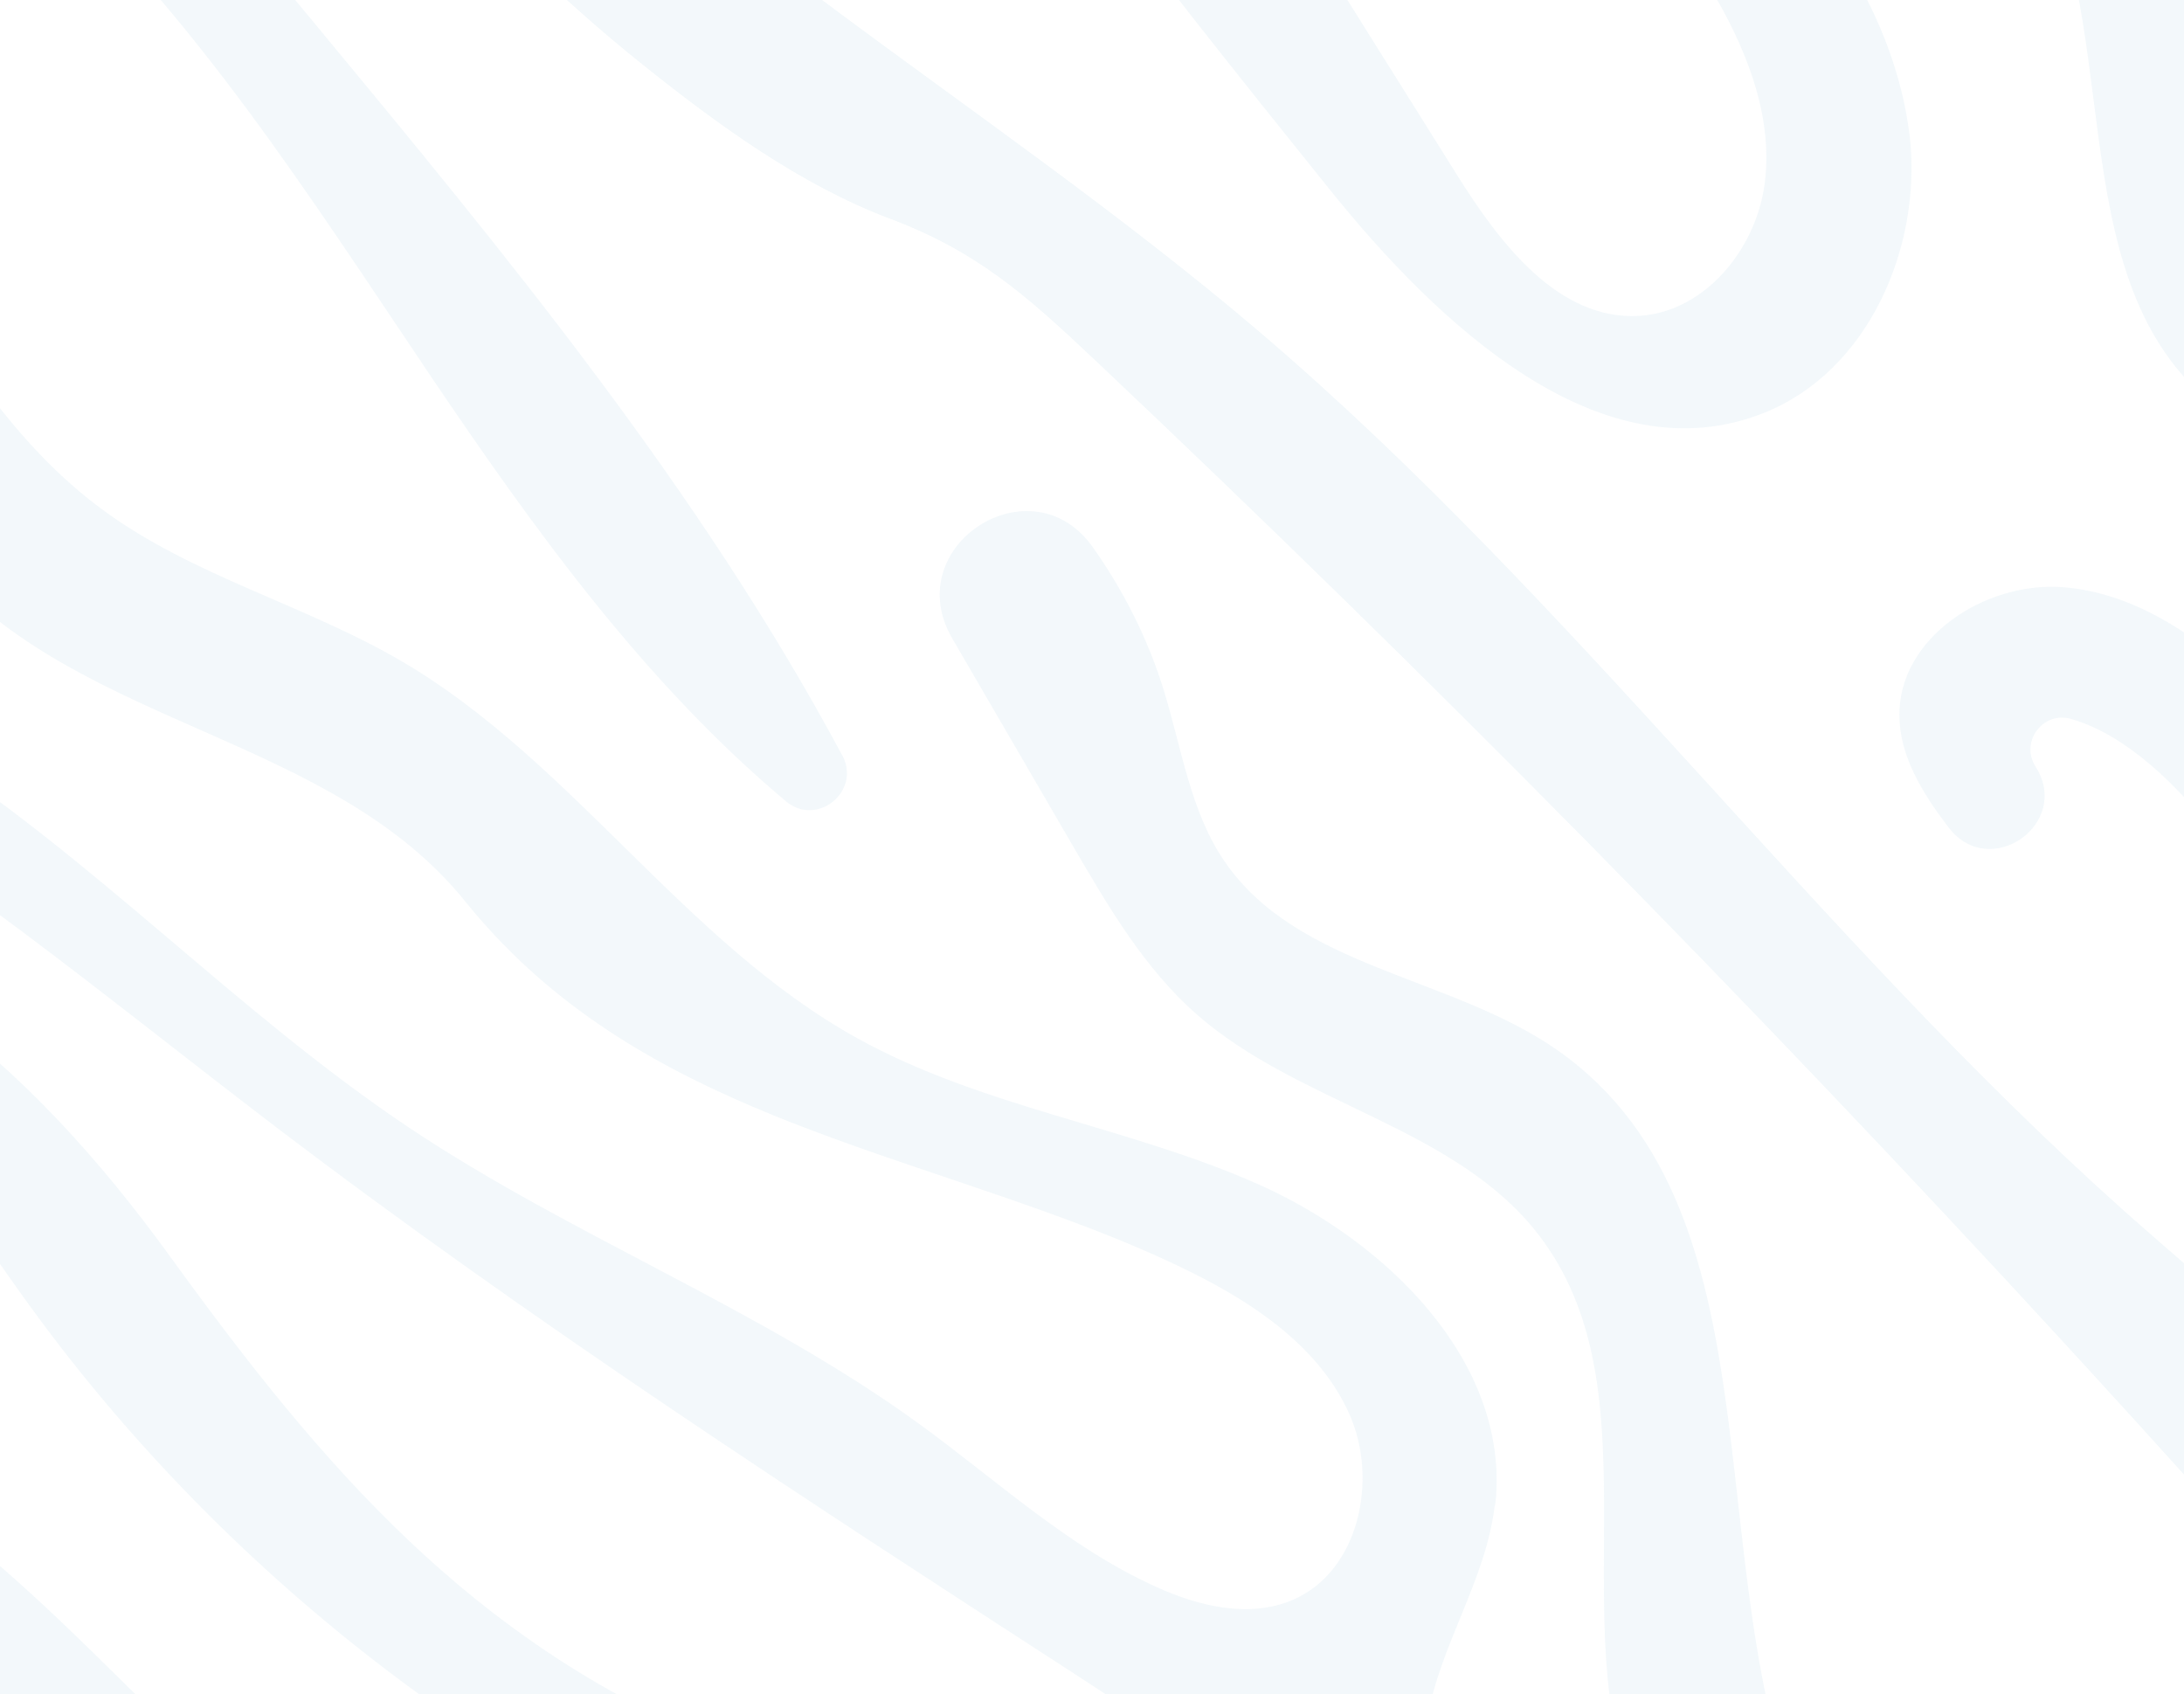 <svg width="428" height="332" viewBox="0 0 428 332" fill="none" xmlns="http://www.w3.org/2000/svg">
<g clip-path="url(#clip0_1560_129935)">
<g opacity="0.1">
<path d="M1058.55 1388.02C1053.69 1371.48 1043.22 1356.6 1031.37 1343.84C1005.21 1315.85 971.612 1295.81 944.538 1268.68C917.465 1241.55 896.688 1202.8 906.419 1165.77C911.742 1145.57 925.822 1127.37 925.707 1106.47C925.593 1084.15 908.88 1064.86 889.648 1053.59C870.359 1042.25 848.323 1036.87 827.66 1028.4C779.238 1008.43 750.104 974.314 720.341 933.218C692.867 895.212 658.353 864.533 609.587 859.725C598.484 858.638 586.922 858.809 576.791 854.23C548.63 841.409 546.913 801.172 525.277 779.136C510.796 764.368 488.703 759.217 473.821 744.793C445.661 717.491 452.701 667.638 426.086 638.791C409.716 621.047 384.474 615.438 362.782 604.906C341.089 594.375 320.083 572.338 326.551 549.1C329.985 536.794 340.287 527.865 349.903 519.451C375.717 496.9 402.332 466.908 396.551 433.138C392.03 406.694 368.906 387.806 356.657 363.938C330.729 313.341 351.792 238.418 305.201 205.793C284.424 191.254 254.203 189.709 239.951 168.76C233.254 158.973 231.594 146.724 228.103 135.391C225.012 125.317 220.261 115.873 214.194 107.288C202.175 90.174 176.075 106.944 186.606 125.088L210.302 165.841C217.228 177.689 224.268 189.823 234.628 198.867C254.775 216.496 285.397 220.846 301.652 242.138C323.918 271.272 307.433 314.257 319.053 349.057C331.645 386.719 376.862 415.051 368.791 453.915C360.149 495.469 295.757 508.576 291.636 550.874C289.118 576.86 311.898 598.152 334.621 611.031C357.344 623.909 383.501 634.383 397.009 656.706C417.042 689.846 403.134 739.814 432.496 765.112C447.149 777.762 467.926 779.422 486.185 785.89C522.988 798.94 550.576 834.713 553.839 873.634C555.384 892.179 551.893 911.41 557.673 929.154C565.458 953.251 588.124 968.819 609.416 982.556C678.1 1027.03 746.785 1071.56 815.469 1116.03C825.943 1122.84 837.62 1129.94 850.04 1128.4C862.461 1126.85 873.107 1111.51 865.551 1101.61C861.201 1095.89 853.245 1094.63 846.148 1093.42C809.287 1087.3 774.087 1071.5 745.068 1048.04C712.557 1021.76 686.972 985.647 648.909 968.361C633.226 961.264 615.941 957.658 601.002 949.072C586.063 940.487 573.128 924.804 575.245 907.69C578.451 881.475 614.796 871.688 638.435 883.536C662.074 895.384 676.154 919.71 691.608 941.174C731.903 997.323 789.598 1040.88 854.676 1064.23C872.534 1070.64 893.311 1077.74 899.779 1095.6C907.907 1118.15 887.759 1139.96 879.46 1162.39C863.949 1204.69 892.396 1250.71 926.051 1280.7C959.706 1310.7 1000.86 1334.39 1023.35 1373.48C1029.71 1384.59 1034.46 1397.3 1032.68 1409.94C1030.91 1422.59 1020.95 1434.73 1008.19 1435.47C992.331 1436.45 980.827 1421.28 972.413 1407.83C939.387 1355.11 906.361 1302.4 873.278 1249.68C847.007 1207.73 818.159 1163.48 772.942 1143.28C753.481 1134.58 731.502 1130.69 714.56 1117.69C694.756 1102.47 681.763 1075.05 656.98 1071.96C634.772 1069.16 613.079 1088.22 591.558 1082.15C575.245 1077.51 566.259 1060.4 559.677 1044.77C526.994 967.503 504.042 881.99 443.715 823.666C432.725 813.02 419.618 803.061 404.336 801.859C389.053 800.657 372.054 811.761 372.226 827.043C372.283 834.942 376.747 842.154 381.498 848.45C381.613 848.621 381.784 848.793 381.899 848.965C389.969 859.496 406.053 848.163 398.898 837.002C395.807 832.137 400.386 826.07 405.881 827.673C416.813 830.821 426.601 840.665 434.099 850.052C482.693 911.01 517.951 982.613 536.61 1058.28C542.334 1081.46 550.576 1109.51 573.814 1115C589.612 1118.78 605.867 1109.79 622.065 1110.77C644.388 1112.14 660.757 1131.2 679.188 1143.91C714.961 1168.52 763.383 1170.46 797.153 1197.77C820.849 1216.94 834.014 1245.85 848.781 1272.46C876.255 1321.91 911.856 1366.33 947.286 1410.46C968.864 1437.36 1000.8 1467.3 1032.74 1454.42C1052.95 1446.29 1063.48 1422.25 1061.19 1400.61C1060.61 1396.44 1059.76 1392.14 1058.55 1388.02Z" fill="#80B7D4"/>
<path d="M1184.25 1030.18C1181.33 1011.98 1172.46 994.463 1161.01 979.81C1144.47 958.575 1122.95 941.862 1102.86 923.947C1042.93 870.373 995.021 804.264 933.834 752.064C879.459 705.702 814.896 670.559 768.877 615.897C745.925 588.595 727.381 556.371 697.56 536.796C651.484 506.632 590.87 514.359 537.411 527.638C518.923 532.217 499.52 537.311 481.204 532.159C462.888 526.951 447.32 506.975 454.303 489.289C461.171 471.889 484.238 467.539 502.668 470.859C502.84 470.916 503.011 470.916 503.24 470.973C517.664 473.663 526.879 456.034 516.29 445.846C492.537 423.009 471.76 397.138 454.703 368.977C450.239 361.651 445.889 353.981 441.367 346.311C432.267 330.914 408.799 342.362 415.324 358.96C427.917 391.299 433.926 424.84 425.112 458.038C419.216 480.131 407.254 504.743 419.331 524.146C425.799 534.506 437.647 540.116 449.094 544.408C495.227 561.808 545.596 567.933 594.533 562.094C625.155 558.431 657.78 550.475 685.597 563.812C706.775 573.943 720.627 594.548 734.306 613.608C756.972 645.088 782.385 675.138 812.778 699.463C827.373 711.14 843.572 722.988 861.143 729.627C878.085 735.98 887.759 744.452 901.209 757.158C966.746 819.031 1030.05 883.251 1091.06 949.646C1111.21 971.568 1131.07 993.661 1150.65 1016.04C1156.89 1023.14 1163.07 1030.24 1169.19 1037.33C1174.86 1043.86 1185.62 1038.94 1184.25 1030.41C1184.25 1030.35 1184.25 1030.29 1184.25 1030.18Z" fill="#80B7D4"/>
<path d="M979.968 293.996C982.43 266.808 958.676 243.341 933.549 232.123C907.964 220.732 879.231 217.012 854.734 203.39C820.907 184.616 798.985 149.186 765.616 129.611C746.67 118.507 724.577 112.898 706.891 99.848C672.72 74.664 661.502 27.1 628.304 0.599C607.699 -15.828 578.394 -24.757 568.606 -49.254C566.374 -54.806 565.687 -61.904 569.98 -66.082C572.784 -68.829 576.963 -69.516 580.855 -69.86C622.352 -73.695 663.162 -53.605 693.955 -25.501C724.749 2.602 747.414 38.261 770.71 72.889C791.201 103.282 812.951 133.618 840.883 157.028C846.95 162.122 855.65 155.082 851.929 148.042C851.872 147.984 851.872 147.927 851.815 147.87C823.883 95.784 785.992 49.88 748.33 4.377C728.068 -20.121 707.291 -45.076 680.505 -62.133C650.455 -81.25 614.51 -89.263 578.966 -92.125C567.118 -93.041 552.637 -92.068 546.971 -81.593C544.509 -76.957 544.452 -71.405 545.025 -66.197C548.173 -39.295 566.946 -16.973 586.979 1.229C607.012 19.43 629.506 35.742 644.273 58.408C655.664 75.923 662.131 96.7 676.212 112.154C703.914 142.661 752.051 144.436 778.036 176.66C809.345 215.467 855.535 223.48 900.18 240.594C907.049 243.227 913.802 246.089 920.385 249.351C933.034 255.647 945.512 264.175 951.293 277.111C957.016 289.989 953.182 307.962 940.189 313.514C931.66 317.177 921.758 314.773 913.345 310.938C896.116 303.154 882.036 289.932 866.697 278.828C835.56 256.277 798.985 242.311 766.99 220.961C733.162 198.353 705.059 167.903 670.717 146.038C647.421 131.214 621.321 120.282 600.945 101.68C543.136 48.793 546.455 -51.143 484.697 -99.394C463.061 -116.279 436.045 -124.464 409.545 -131.733C400.272 -134.309 386.478 -133.965 385.448 -124.349C385.162 -121.43 386.135 -118.511 387.966 -116.222C404.622 -95.216 432.668 -89.091 455.105 -75.068C521.901 -33.4 526.938 66.994 588.009 116.618C603.692 129.382 622.237 137.968 639.752 148.042C675.754 168.704 707.749 195.548 740.775 220.733C791.144 259.081 844.317 293.595 897.49 328.052C916.664 340.53 936.812 353.98 946.657 374.643C953.868 389.811 954.727 407.211 953.697 423.924C952.209 448.307 947 472.461 938.357 495.298C936.297 500.736 934.179 507.261 937.613 511.954C940.933 516.533 948.145 516.533 952.895 513.442C957.589 510.352 960.336 505.029 962.626 499.877C978.137 465.02 982.086 425.183 973.73 387.979C969.895 370.98 963.542 353.751 966.575 336.637C969.094 322.328 977.965 309.679 979.74 295.255C979.854 294.912 979.911 294.454 979.968 293.996Z" fill="#80B7D4"/>
<path d="M1058.55 701.18C1053.69 684.638 1043.22 669.756 1031.37 656.993C1005.21 629.004 971.612 608.971 944.538 581.84C917.465 554.71 896.688 515.961 906.419 478.928C911.742 458.724 925.822 440.522 925.707 419.631C925.593 397.308 908.88 378.019 889.648 366.744C870.359 355.411 848.323 350.031 827.66 341.559C779.238 321.584 750.104 287.47 720.341 246.374C692.867 208.369 658.353 177.69 609.587 172.882C598.484 171.795 586.922 171.966 576.791 167.387C548.63 154.566 546.913 114.329 525.277 92.292C510.796 77.525 488.703 72.374 473.821 57.95C445.661 30.648 452.701 -19.205 426.086 -48.053C409.716 -65.796 384.474 -71.406 362.782 -81.937C341.089 -92.469 320.083 -114.505 326.551 -137.743C329.985 -150.049 340.287 -158.978 349.903 -167.392C375.717 -189.943 402.332 -219.936 396.551 -253.705C392.03 -280.149 368.906 -299.037 356.657 -322.905C330.729 -373.502 351.792 -448.426 305.201 -481.051C284.424 -495.589 254.203 -497.134 239.951 -518.083C233.254 -527.871 231.594 -540.119 228.103 -551.452C225.012 -561.526 220.261 -570.97 214.194 -579.556C202.175 -596.669 176.075 -579.899 186.606 -561.755L210.302 -521.002C217.228 -509.154 224.268 -497.02 234.628 -487.976C254.775 -470.347 285.397 -465.997 301.652 -444.705C323.918 -415.572 307.433 -372.587 319.053 -337.786C331.645 -300.125 376.862 -271.792 368.791 -232.928C360.149 -191.374 295.757 -178.267 291.636 -135.969C289.118 -109.983 311.898 -88.691 334.621 -75.813C357.344 -62.934 383.501 -52.46 397.009 -30.138C417.042 3.003 403.134 52.971 432.496 78.269C447.149 90.919 467.926 92.579 486.185 99.046C522.988 112.096 550.576 147.87 553.839 186.791C555.384 205.335 551.893 224.567 557.673 242.311C565.458 266.407 588.124 281.976 609.416 295.713C678.1 340.186 746.785 384.716 815.469 429.189C825.943 436.001 837.62 443.098 850.04 441.552C862.461 440.007 873.107 424.668 865.551 414.766C861.201 409.042 853.245 407.783 846.148 406.581C809.287 400.456 774.087 384.659 745.068 361.192C712.557 334.92 686.972 298.803 648.909 281.518C633.226 274.42 615.941 270.815 601.002 262.229C586.063 253.643 573.128 237.961 575.245 220.847C578.451 194.632 614.796 184.845 638.435 196.693C662.074 208.541 676.154 232.866 691.608 254.33C731.903 310.48 789.598 354.037 854.676 377.39C872.534 383.8 893.311 390.898 899.779 408.756C907.907 431.307 887.759 453.114 879.46 475.551C863.949 517.849 892.396 563.868 926.051 593.86C959.706 623.852 1000.86 647.549 1023.35 686.641C1029.71 697.745 1034.46 710.452 1032.68 723.101C1030.91 735.751 1020.95 747.885 1008.19 748.686C992.331 749.659 980.827 734.491 972.413 721.041C939.387 668.325 906.361 615.61 873.278 562.895C847.007 520.94 818.159 476.696 772.942 456.491C753.481 447.791 731.502 443.899 714.56 430.906C694.756 415.681 681.763 388.265 656.98 385.174C634.772 382.369 613.079 401.429 591.558 395.362C575.245 390.726 566.259 373.612 559.677 357.986C526.994 280.716 504.042 195.205 443.715 136.88C432.725 126.234 419.618 116.275 404.336 115.073C389.053 113.871 372.054 124.975 372.226 140.257C372.283 148.156 376.747 155.367 381.498 161.664C381.613 161.835 381.784 162.007 381.899 162.179C389.969 172.71 406.053 161.377 398.898 150.216C395.807 145.351 400.386 139.284 405.881 140.887C416.813 144.035 426.601 153.879 434.099 163.266C482.693 224.224 517.951 295.827 536.61 371.494C542.334 394.675 550.576 422.722 573.814 428.216C589.612 431.994 605.867 423.008 622.065 423.981C644.388 425.354 660.757 444.414 679.188 457.121C714.961 481.733 763.383 483.679 797.153 510.981C820.849 530.155 834.014 559.06 848.781 585.675C876.255 635.128 911.856 679.544 947.286 723.674C968.864 750.575 1000.8 780.51 1032.74 767.632C1052.95 759.504 1063.48 735.465 1061.19 713.829C1060.61 709.593 1059.76 705.301 1058.55 701.18Z" fill="#80B7D4"/>
<path d="M1184.25 343.331C1181.33 325.13 1172.46 307.615 1161.01 292.962C1144.47 271.727 1122.95 255.014 1102.86 237.099C1042.93 183.525 995.021 117.416 933.834 65.216C879.459 18.854 814.896 -16.289 768.877 -70.95C745.925 -98.252 727.381 -130.477 697.56 -150.052C651.484 -180.216 590.87 -172.489 537.411 -159.21C518.923 -154.631 499.52 -149.537 481.204 -154.688C462.888 -159.897 447.32 -179.872 454.303 -197.559C461.171 -214.959 484.238 -219.309 502.668 -215.989C502.84 -215.932 503.011 -215.932 503.24 -215.874C517.664 -213.184 526.879 -230.813 516.29 -241.001C492.537 -263.839 471.76 -289.71 454.703 -317.871C450.239 -325.197 445.889 -332.867 441.367 -340.537C432.267 -355.933 408.799 -344.486 415.324 -327.887C427.917 -295.548 433.926 -262.007 425.112 -228.81C419.216 -206.717 407.254 -182.105 419.331 -162.701C425.799 -152.341 437.647 -146.732 449.094 -142.439C495.227 -125.039 545.596 -118.915 594.533 -124.753C625.155 -128.416 657.78 -136.372 685.597 -123.036C706.775 -112.905 720.627 -92.3 734.306 -73.24C756.972 -41.76 782.385 -11.71 812.778 12.616C827.373 24.292 843.572 36.14 861.143 42.779C878.085 49.133 887.759 57.604 901.209 70.311C966.746 132.184 1030.05 196.404 1091.06 262.799C1111.21 284.72 1131.07 306.814 1150.65 329.193C1156.89 336.291 1163.07 343.388 1169.19 350.486C1174.86 357.011 1185.62 352.088 1184.25 343.56C1184.25 343.503 1184.25 343.445 1184.25 343.331Z" fill="#80B7D4"/>
<path d="M371.652 701.18C366.787 684.638 356.313 669.756 344.465 656.993C318.307 629.004 284.709 608.971 257.636 581.84C230.563 554.71 209.786 515.961 219.516 478.928C224.839 458.724 238.92 440.522 238.805 419.631C238.691 397.308 221.977 378.019 202.746 366.744C183.514 355.468 161.421 350.031 140.758 341.559C92.336 321.584 63.202 287.47 33.439 246.374C5.965 208.369 -28.549 177.69 -77.315 172.882C-88.419 171.795 -99.981 171.966 -110.112 167.387C-138.272 154.566 -139.989 114.329 -161.625 92.292C-176.106 77.525 -198.199 72.374 -213.081 57.95C-241.242 30.648 -234.201 -19.205 -260.817 -48.053C-277.186 -65.796 -302.428 -71.406 -324.121 -81.937C-345.814 -92.469 -366.82 -114.505 -360.352 -137.743C-356.918 -150.049 -346.615 -158.978 -336.999 -167.392C-311.185 -189.943 -284.57 -219.936 -290.351 -253.705C-294.873 -280.149 -317.996 -299.037 -330.245 -322.905C-356.173 -373.502 -335.11 -448.426 -381.701 -481.051C-402.478 -495.589 -432.699 -497.134 -446.951 -518.083C-453.648 -527.871 -455.308 -540.119 -458.799 -551.452C-461.89 -561.526 -466.641 -570.97 -472.708 -579.556C-484.728 -596.669 -510.828 -579.899 -500.296 -561.755L-476.6 -521.002C-469.674 -509.154 -462.634 -497.02 -452.274 -487.976C-432.127 -470.347 -401.505 -465.997 -385.25 -444.705C-362.985 -415.572 -379.469 -372.587 -367.85 -337.786C-355.258 -300.125 -310.04 -271.792 -318.111 -232.928C-326.754 -191.374 -391.145 -178.267 -395.266 -135.969C-397.785 -109.983 -375.004 -88.691 -352.281 -75.813C-329.558 -62.934 -303.401 -52.46 -289.893 -30.138C-269.86 3.003 -283.769 52.971 -254.406 78.269C-239.753 90.919 -218.976 92.579 -200.718 99.046C-163.914 112.096 -136.326 147.87 -133.064 186.791C-131.518 205.335 -135.01 224.567 -129.229 242.311C-121.445 266.407 -98.779 281.976 -77.487 295.713C-8.802 340.186 59.882 384.716 128.567 429.189C139.041 436.001 150.717 443.098 163.138 441.552C175.558 440.007 186.204 424.668 178.649 414.766C174.299 409.042 166.343 407.783 159.246 406.581C122.385 400.456 87.184 384.659 58.165 361.192C25.654 334.92 0.07 298.803 -37.993 281.518C-53.676 274.42 -70.962 270.815 -85.9 262.229C-100.839 253.701 -113.775 237.961 -111.657 220.847C-108.452 194.632 -72.106 184.845 -48.467 196.693C-24.828 208.541 -10.748 232.866 4.706 254.33C45.001 310.48 102.695 354.037 167.774 377.39C185.632 383.8 206.409 390.898 212.877 408.756C221.004 431.307 200.857 453.114 192.558 475.551C177.046 517.849 205.493 563.868 239.148 593.86C272.804 623.852 313.957 647.549 336.451 686.641C342.805 697.745 347.555 710.452 345.781 723.101C344.007 735.751 334.047 747.885 321.284 748.686C305.429 749.659 293.924 734.491 285.51 721.041C252.485 668.325 219.459 615.61 186.376 562.895C160.104 520.94 131.257 476.696 86.04 456.491C66.579 447.791 44.6 443.899 27.658 430.906C7.854 415.681 -5.139 388.265 -29.923 385.174C-52.131 382.369 -73.823 401.429 -95.344 395.362C-111.657 390.726 -120.643 373.612 -127.226 357.986C-159.908 280.716 -182.86 195.205 -243.188 136.88C-254.177 126.234 -267.284 116.275 -282.567 115.073C-297.849 113.871 -314.848 124.975 -314.677 140.257C-314.619 148.156 -310.155 155.367 -305.404 161.664C-305.29 161.835 -305.118 162.007 -305.004 162.179C-296.933 172.71 -280.85 161.377 -288.004 150.216C-291.095 145.351 -286.516 139.284 -281.021 140.887C-270.089 144.035 -260.301 153.879 -252.803 163.266C-204.209 224.224 -168.951 295.827 -150.292 371.494C-144.568 394.675 -136.326 422.722 -113.088 428.216C-97.291 431.994 -81.035 423.008 -64.837 423.981C-42.515 425.354 -26.145 444.414 -7.715 457.121C28.058 481.733 76.481 483.679 110.251 510.981C133.947 530.155 147.111 559.06 161.879 585.675C189.352 635.128 224.954 679.544 260.383 723.674C281.962 750.575 313.9 780.51 345.838 767.632C366.043 759.504 376.575 735.465 374.285 713.829C373.77 709.593 372.911 705.301 371.652 701.18Z" fill="#80B7D4"/>
<path d="M497.402 343.331C494.483 325.13 485.612 307.615 474.164 292.962C457.623 271.727 436.102 255.014 416.011 237.099C356.084 183.525 308.177 117.416 246.991 65.216C192.615 18.854 128.052 -16.289 82.034 -70.95C59.081 -98.252 40.537 -130.477 10.716 -150.052C-35.36 -180.216 -95.974 -172.489 -149.433 -159.21C-167.92 -154.631 -187.324 -149.537 -205.64 -154.688C-223.955 -159.897 -239.524 -179.872 -232.541 -197.559C-225.673 -214.959 -202.606 -219.309 -184.176 -215.989C-184.004 -215.932 -183.832 -215.932 -183.603 -215.874C-169.18 -213.184 -159.964 -230.813 -170.553 -241.001C-194.307 -263.839 -215.084 -289.71 -232.14 -317.871C-236.605 -325.197 -240.955 -332.867 -245.477 -340.537C-254.577 -355.933 -278.044 -344.486 -271.519 -327.887C-258.927 -295.548 -252.917 -262.007 -261.732 -228.81C-267.627 -206.717 -279.59 -182.105 -267.513 -162.701C-261.045 -152.341 -249.197 -146.732 -237.75 -142.439C-191.617 -125.039 -141.248 -118.915 -92.31 -124.753C-61.689 -128.416 -29.064 -136.372 -1.246 -123.036C19.931 -112.905 33.783 -92.3 47.462 -73.24C70.128 -41.76 95.541 -11.71 125.934 12.616C140.53 24.292 156.728 36.14 174.3 42.779C191.242 49.133 200.915 57.604 214.365 70.311C279.902 132.184 343.206 196.404 404.221 262.799C424.368 284.72 444.229 306.814 463.804 329.193C470.043 336.291 476.225 343.388 482.349 350.486C488.016 357.011 498.776 352.088 497.402 343.56C497.402 343.503 497.402 343.445 497.402 343.331Z" fill="#80B7D4"/>
<path d="M371.652 14.335C366.787 -2.207 356.313 -17.089 344.465 -29.852C318.307 -57.841 284.709 -77.874 257.636 -105.005C230.563 -132.135 209.786 -170.884 219.516 -207.917C224.839 -228.121 238.92 -246.323 238.805 -267.214C238.691 -289.537 221.977 -308.826 202.746 -320.101C183.457 -331.377 161.421 -336.815 140.758 -345.286C92.336 -365.261 63.202 -399.375 33.439 -440.471C5.965 -478.476 -28.549 -509.155 -77.315 -513.963C-88.419 -515.051 -99.981 -514.879 -110.112 -519.458C-138.272 -532.279 -139.989 -572.516 -161.625 -594.553C-176.106 -609.32 -198.199 -614.471 -213.081 -628.895C-241.242 -656.197 -234.201 -706.05 -260.817 -734.898C-277.186 -752.641 -302.428 -758.251 -324.121 -768.782C-345.814 -779.314 -366.82 -801.35 -360.352 -824.588C-356.918 -836.894 -346.615 -845.823 -336.999 -854.237C-311.185 -876.788 -284.57 -906.781 -290.351 -940.55C-294.873 -966.994 -317.996 -985.882 -330.245 -1009.75C-356.173 -1060.35 -335.11 -1135.27 -381.701 -1167.9C-402.478 -1182.43 -432.699 -1183.98 -446.951 -1204.93C-453.648 -1214.72 -455.308 -1226.96 -458.799 -1238.3C-461.947 -1248.31 -466.641 -1257.76 -472.708 -1266.34C-484.728 -1283.46 -510.828 -1266.69 -500.296 -1248.54L-476.6 -1207.79C-469.674 -1195.94 -462.634 -1183.81 -452.274 -1174.76C-432.127 -1157.14 -401.505 -1152.79 -385.25 -1131.49C-362.985 -1102.36 -379.469 -1059.37 -367.85 -1024.57C-355.258 -986.912 -310.04 -958.58 -318.111 -919.716C-326.754 -878.162 -391.145 -865.055 -395.266 -822.757C-397.785 -796.771 -375.004 -775.479 -352.281 -762.601C-329.558 -749.722 -303.401 -739.248 -289.893 -716.925C-269.86 -683.785 -283.769 -633.817 -254.406 -608.518C-239.753 -595.869 -218.976 -594.209 -200.718 -587.742C-163.914 -574.691 -136.326 -538.918 -133.064 -499.997C-131.518 -481.452 -135.01 -462.221 -129.229 -444.477C-121.445 -420.38 -98.779 -404.812 -77.487 -391.075C-8.802 -346.602 59.882 -302.072 128.567 -257.598C139.041 -250.787 150.717 -243.69 163.138 -245.235C175.558 -246.781 186.204 -262.12 178.649 -272.022C174.299 -277.746 166.343 -279.005 159.246 -280.207C122.385 -286.331 87.184 -302.129 58.165 -325.596C25.654 -351.868 0.07 -387.984 -37.993 -405.27C-53.676 -412.367 -70.962 -415.973 -85.9 -424.559C-100.839 -433.087 -113.775 -448.827 -111.657 -465.941C-108.452 -492.156 -72.106 -501.943 -48.467 -490.095C-24.828 -478.247 -10.748 -453.921 4.706 -432.457C45.001 -376.308 102.696 -332.751 167.774 -309.398C185.632 -302.987 206.409 -295.89 212.877 -278.032C221.004 -255.481 200.857 -233.673 192.558 -211.236C177.046 -168.938 205.493 -122.92 239.148 -92.928C272.804 -62.935 313.957 -39.239 336.451 -0.146C342.805 10.957 347.555 23.664 345.781 36.313C344.007 48.963 334.047 61.097 321.284 61.898C305.429 62.871 293.924 47.704 285.51 34.253C252.485 -18.462 219.459 -71.177 186.376 -123.893C160.104 -165.848 131.257 -210.092 86.04 -230.296C66.579 -238.996 44.6 -242.889 27.658 -255.881C7.854 -271.106 -5.139 -298.523 -29.923 -301.614C-52.131 -304.418 -73.823 -285.358 -95.344 -291.425C-111.657 -296.062 -120.643 -313.176 -127.225 -328.801C-159.908 -406.071 -182.86 -491.583 -243.188 -549.908C-254.177 -560.554 -267.284 -570.513 -282.567 -571.715C-297.849 -572.917 -314.848 -561.813 -314.677 -546.531C-314.619 -538.632 -310.155 -531.42 -305.404 -525.124C-305.29 -524.953 -305.118 -524.781 -305.004 -524.609C-296.933 -514.077 -280.85 -525.41 -288.004 -536.572C-291.095 -541.437 -286.516 -547.504 -281.021 -545.901C-270.089 -542.753 -260.301 -532.908 -252.803 -523.522C-204.209 -462.564 -168.951 -390.961 -150.292 -315.293C-144.568 -292.112 -136.326 -264.066 -113.088 -258.571C-97.29 -254.794 -81.035 -263.78 -64.837 -262.807C-42.515 -261.433 -26.145 -242.373 -7.715 -229.667C28.058 -205.055 76.481 -203.109 110.251 -175.807C133.947 -156.632 147.111 -127.728 161.879 -101.113C189.352 -51.66 224.954 -7.244 260.383 36.886C281.962 63.787 313.9 93.722 345.838 80.844C366.043 72.716 376.575 48.677 374.285 27.041C373.77 22.748 372.911 18.455 371.652 14.335Z" fill="#80B7D4"/>
<path d="M293.121 293.996C295.582 266.808 271.829 243.341 246.702 232.123C221.117 220.733 192.384 217.012 167.886 203.39C134.059 184.616 112.138 149.186 78.768 129.611C59.823 118.507 37.729 112.898 20.043 99.848C-14.127 74.664 -25.346 27.1 -58.543 0.599C-79.149 -15.828 -108.454 -24.757 -118.241 -49.254C-120.474 -54.806 -121.161 -61.904 -116.868 -66.082C-114.063 -68.829 -109.885 -69.516 -105.993 -69.86C-64.496 -73.695 -23.686 -53.605 7.108 -25.501C37.901 2.602 60.567 38.261 83.862 72.889C104.353 103.282 126.103 133.618 154.035 157.028C160.102 162.122 168.802 155.082 165.082 148.042C165.025 147.984 165.024 147.927 164.967 147.87C137.036 95.784 99.145 49.88 61.483 4.377C41.221 -20.121 20.444 -45.076 -6.343 -62.133C-36.392 -81.25 -72.337 -89.263 -107.882 -92.125C-119.73 -93.041 -134.211 -92.068 -139.877 -81.593C-142.338 -76.957 -142.395 -71.405 -141.823 -66.197C-138.675 -39.295 -119.901 -16.973 -99.868 1.229C-79.835 19.43 -57.341 35.743 -42.574 58.408C-31.184 75.923 -24.716 96.7 -10.636 112.154C17.067 142.661 65.203 144.436 91.189 176.66C122.497 215.467 168.688 223.48 213.332 240.594C220.201 243.227 226.955 246.089 233.537 249.351C246.187 255.647 258.664 264.175 264.445 277.111C270.169 289.989 266.334 307.962 253.341 313.514C244.813 317.177 234.911 314.773 226.497 310.938C209.269 303.154 195.188 289.932 179.849 278.828C148.712 256.277 112.137 242.311 80.142 220.961C46.315 198.353 18.212 167.903 -16.131 146.038C-39.426 131.214 -65.526 120.282 -85.903 101.68C-143.712 48.793 -140.392 -51.143 -202.151 -99.394C-223.786 -116.279 -250.802 -124.464 -277.303 -131.733C-286.575 -134.309 -300.37 -133.965 -301.4 -124.349C-301.686 -121.43 -300.713 -118.511 -298.881 -116.222C-282.225 -95.216 -254.179 -89.091 -231.742 -75.068C-164.947 -33.4 -159.91 66.994 -98.838 116.618C-83.155 129.382 -64.61 137.968 -47.096 148.042C-11.094 168.704 20.902 195.548 53.928 220.733C104.296 259.081 157.469 293.595 210.642 328.052C229.817 340.53 249.964 353.98 259.809 374.643C267.021 389.811 267.879 407.211 266.849 423.924C265.361 448.307 260.152 472.461 251.51 495.298C249.449 500.736 247.331 507.261 250.766 511.954C254.085 516.533 261.297 516.533 266.048 513.442C270.741 510.352 273.489 505.029 275.778 499.877C291.289 465.02 295.239 425.183 286.882 387.979C283.047 370.98 276.694 353.751 279.727 336.637C282.246 322.328 291.118 309.679 292.892 295.255C293.006 294.912 293.064 294.454 293.121 293.996Z" fill="#80B7D4"/>
<path d="M497.402 343.331C494.483 325.13 485.612 307.615 474.164 292.962C457.623 271.727 436.102 255.014 416.011 237.099C356.084 183.525 308.177 117.416 246.991 65.216C192.615 18.854 128.052 -16.289 82.034 -70.95C59.081 -98.252 40.537 -130.477 10.716 -150.052C-35.36 -180.216 -95.974 -172.489 -149.433 -159.21C-167.92 -154.631 -187.324 -149.537 -205.64 -154.688C-223.955 -159.897 -239.524 -179.872 -232.541 -197.559C-225.673 -214.959 -202.606 -219.309 -184.176 -215.989C-184.004 -215.932 -183.832 -215.932 -183.603 -215.874C-169.18 -213.184 -159.964 -230.813 -170.553 -241.001C-194.307 -263.839 -215.084 -289.71 -232.14 -317.871C-236.605 -325.197 -240.955 -332.867 -245.477 -340.537C-254.577 -355.933 -278.044 -344.486 -271.519 -327.887C-258.927 -295.548 -252.917 -262.007 -261.732 -228.81C-267.627 -206.717 -279.59 -182.105 -267.513 -162.701C-261.045 -152.341 -249.197 -146.732 -237.75 -142.439C-191.617 -125.039 -141.248 -118.915 -92.31 -124.753C-61.689 -128.416 -29.064 -136.372 -1.246 -123.036C19.931 -112.905 33.783 -92.3 47.462 -73.24C70.128 -41.76 95.541 -11.71 125.934 12.616C140.53 24.292 156.728 36.14 174.3 42.779C191.242 49.133 200.915 57.604 214.365 70.311C279.902 132.184 343.206 196.404 404.221 262.799C424.368 284.72 444.229 306.814 463.804 329.193C470.043 336.291 476.225 343.388 482.349 350.486C488.016 357.011 498.776 352.088 497.402 343.56C497.402 343.503 497.402 343.445 497.402 343.331Z" fill="#80B7D4"/>
</g>
</g>
<defs>
<clipPath id="clip0_1560_129935">
<rect width="428" height="332" fill="white"/>
</clipPath>
</defs>
</svg>
